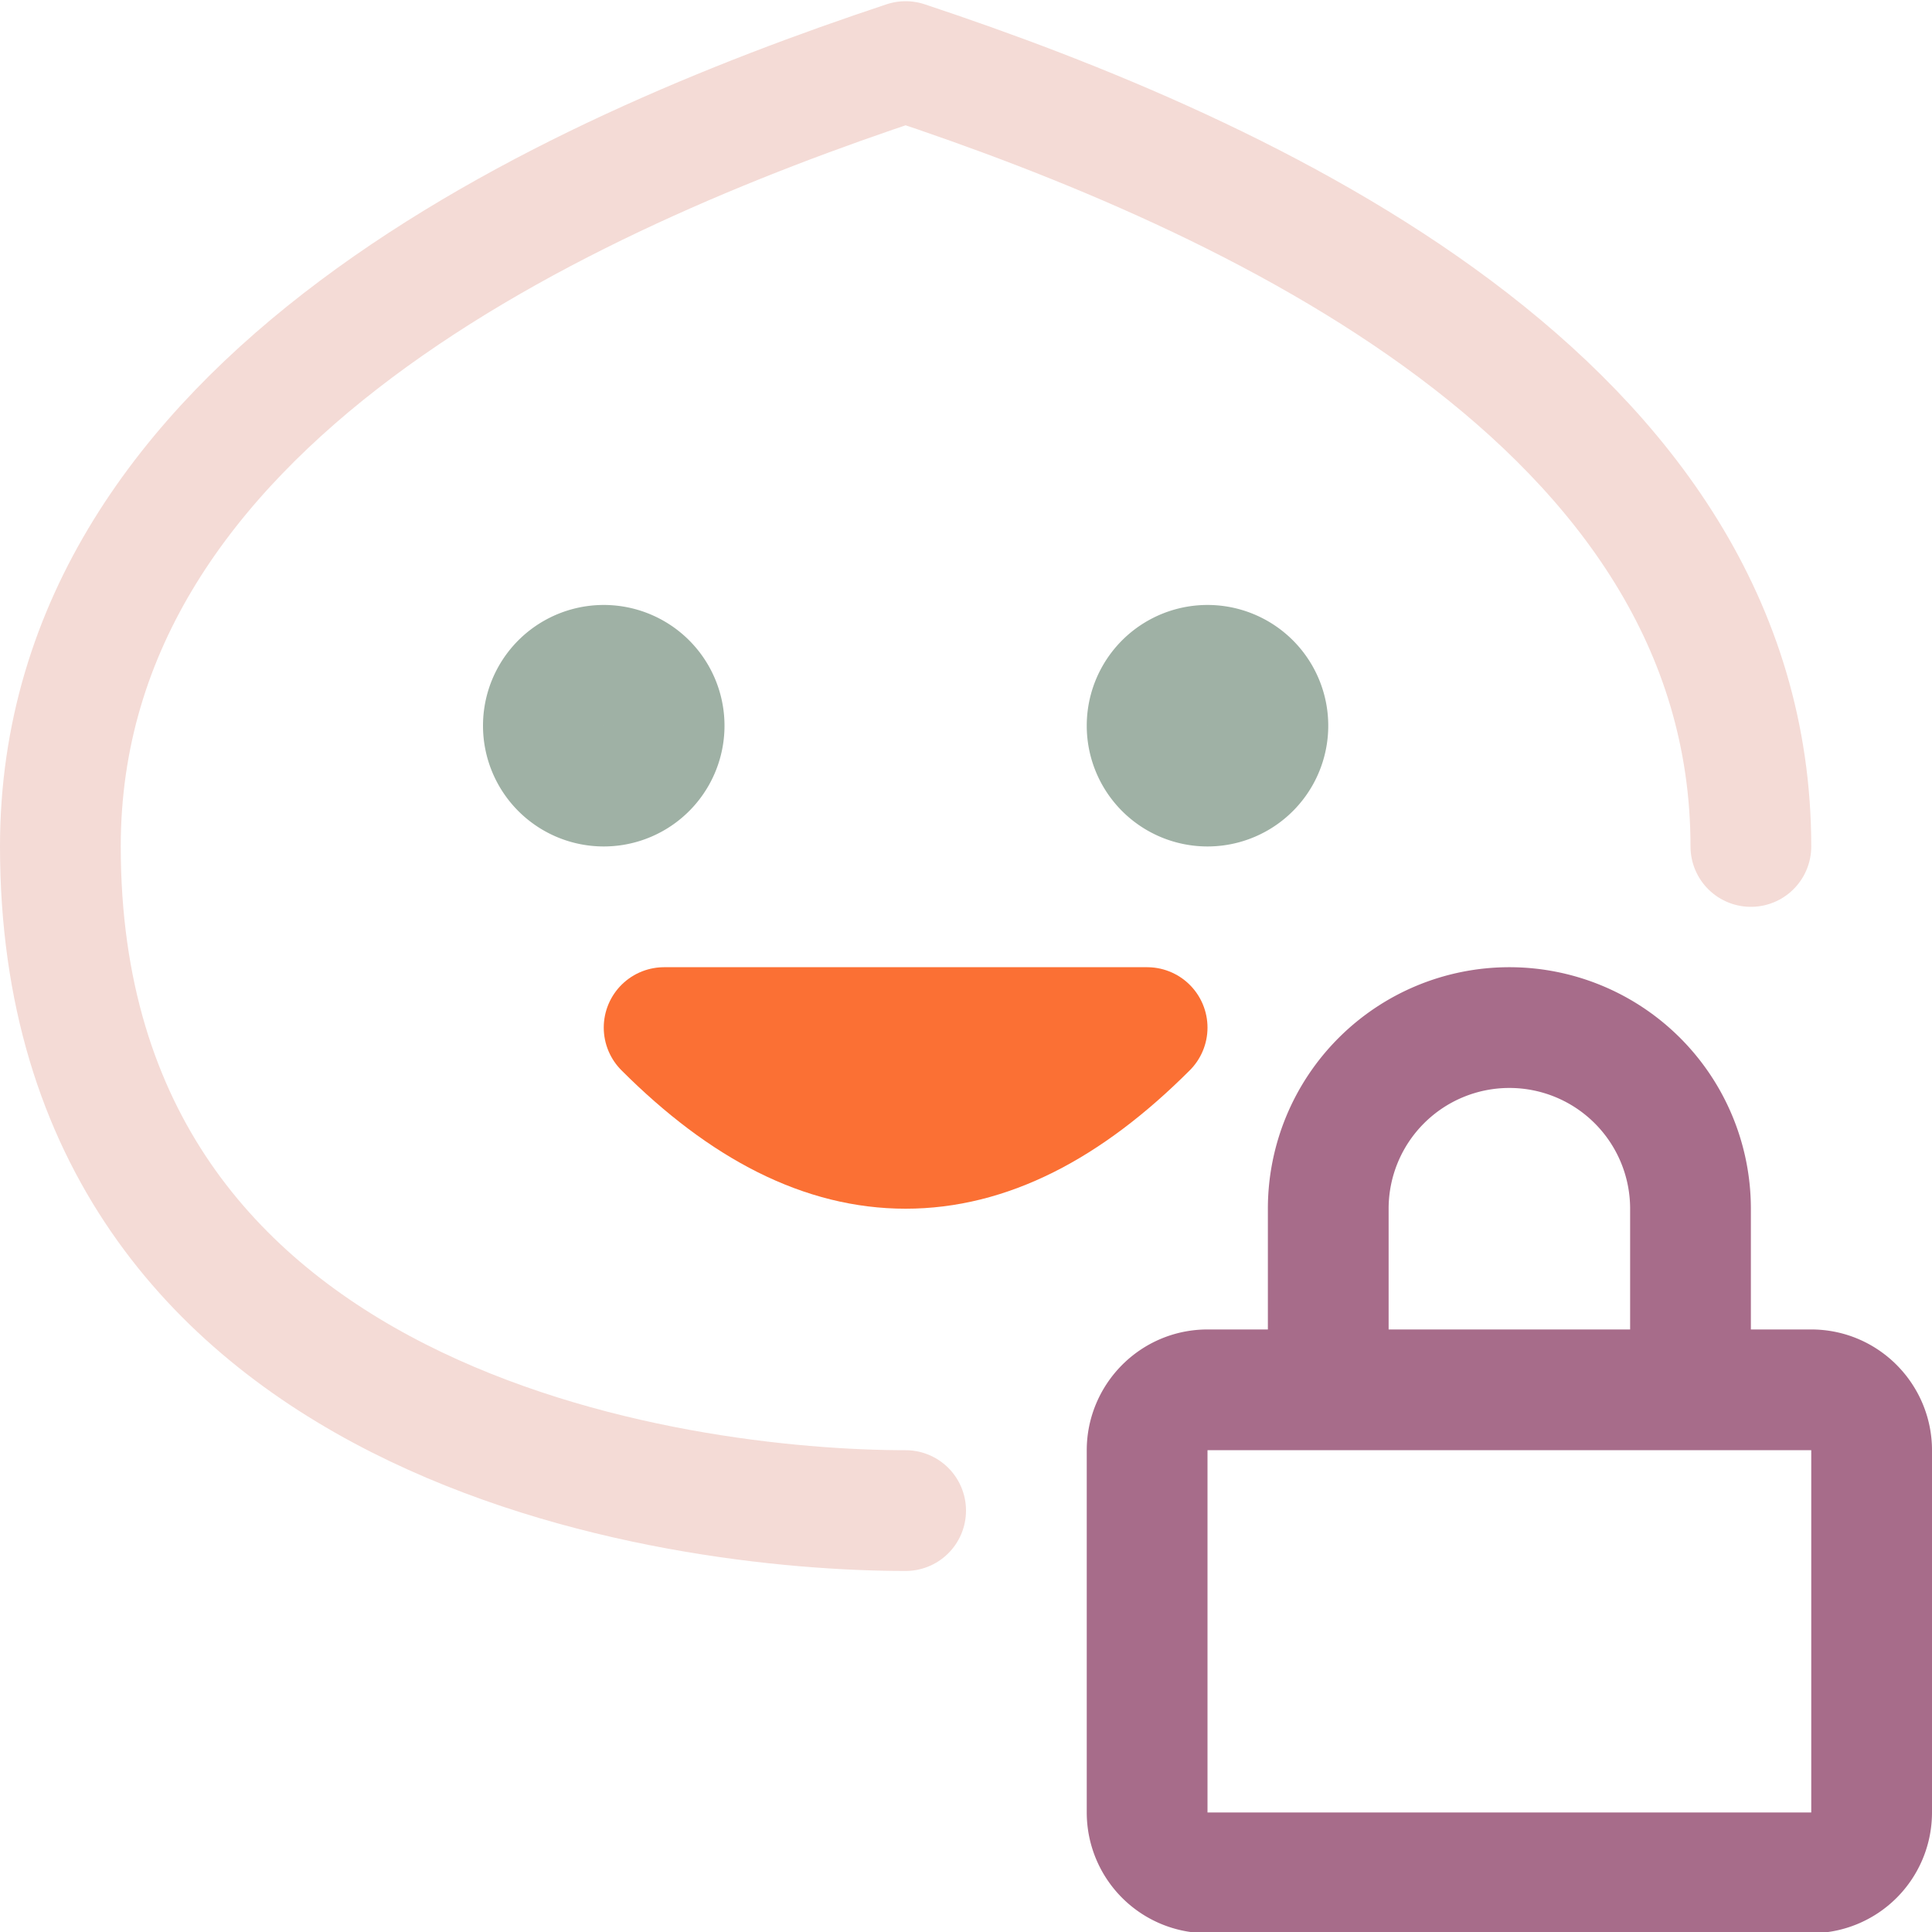 <svg xmlns="http://www.w3.org/2000/svg" width="16" height="16" viewBox="0 0 16 16">
	<g fill="none" stroke-linecap="round" stroke-linejoin="round">
		<path stroke="#A76C8A" d="M15 11.51c.28 0 .5.23.5.5v3a.5.5 0 01-.5.5h-5a.5.5 0 01-.5-.5v-3c0-.27.22-.5.5-.5zm-4 0v-1.5a1.5 1.5 0 113 0v1.5" />
		<path stroke="#f4dbd6" d="M14.5 7.01c0-3.69-4.2-5.57-7-6.5-2.8.93-7 2.81-7 6.5 0 4.85 5.13 5.5 7 5.5" />
		<path stroke="#FB7034" d="M5.5 8.51h4c-.67.67-1.33 1-2 1s-1.33-.33-2-1" />
		<path stroke="#9FB1A5" d="M5 6.51a.5.5 0 100-1 .5.5 0 000 1m5 0a.5.5 0 100-1 .5.5 0 000 1" />
	</g>
</svg>
